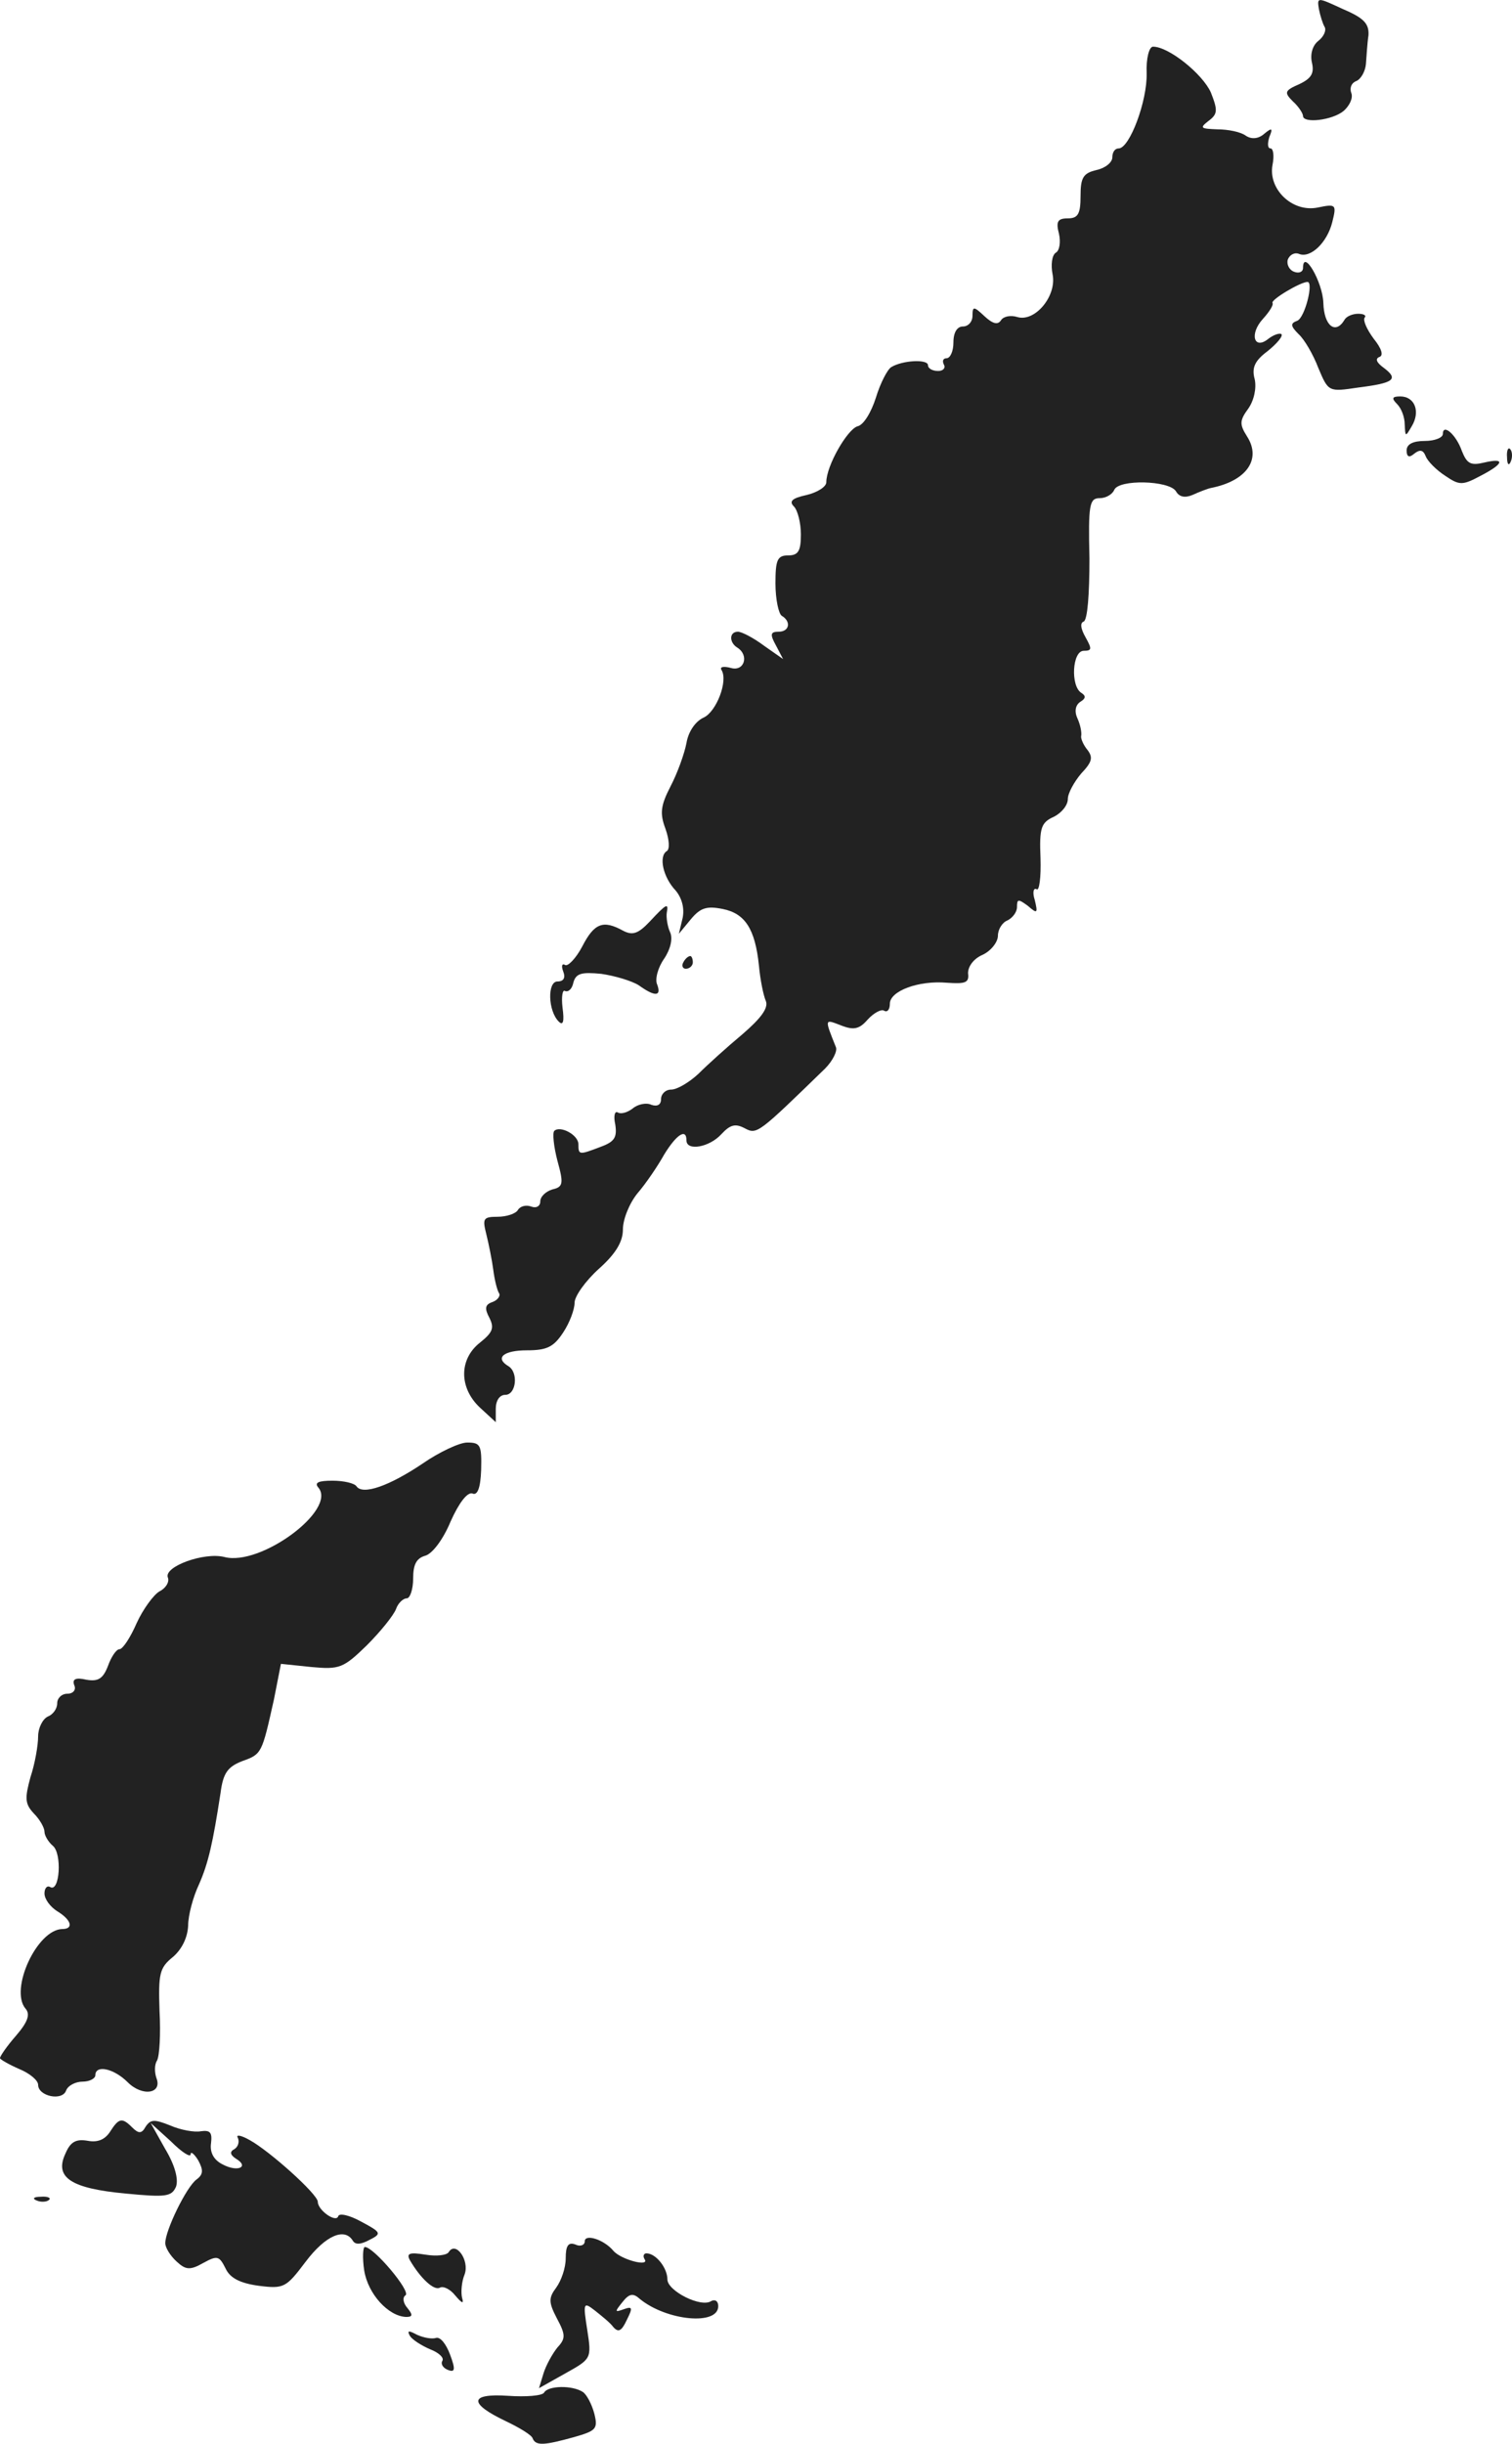 <?xml version="1.0" standalone="no"?>
<!DOCTYPE svg PUBLIC "-//W3C//DTD SVG 20010904//EN"
 "http://www.w3.org/TR/2001/REC-SVG-20010904/DTD/svg10.dtd">
<svg version="1.0" xmlns="http://www.w3.org/2000/svg"
 width="237.879pt" height="384.278pt" viewBox="0 0 237.879 384.278"
 preserveAspectRatio="xMidYMid meet">
<g transform="translate(-933,1207.338) scale(0.1,-0.1)"
fill="#222222" stroke="none">
<path d="M11405 12059 c2 -10 6 -23 9 -28 3 -5 -1 -15 -10 -22 -9 -7 -13 -21
-10 -34 4 -17 -1 -25 -20 -34 -23 -10 -24 -13 -10 -27 9 -8 16 -19 16 -23 0
-12 46 -7 64 8 9 8 15 20 12 28 -3 8 0 16 8 19 7 3 14 15 15 27 1 12 2 32 4
45 1 18 -7 27 -40 41 -41 19 -41 19 -38 0z"/>
<path d="M11134 11958 c1 -44 -27 -118 -44 -118 -6 0 -10 -6 -10 -14 0 -8 -11
-17 -25 -20 -21 -5 -25 -12 -25 -41 0 -28 -4 -35 -20 -35 -16 0 -19 -5 -14
-24 3 -13 1 -27 -5 -30 -6 -4 -8 -19 -5 -34 7 -34 -28 -76 -56 -67 -10 3 -21
1 -25 -5 -5 -8 -13 -6 -26 6 -17 16 -19 16 -19 1 0 -10 -7 -17 -15 -17 -9 0
-15 -9 -15 -25 0 -14 -5 -25 -11 -25 -5 0 -7 -4 -4 -10 3 -5 -1 -10 -9 -10 -9
0 -16 4 -16 9 0 10 -40 8 -58 -3 -6 -4 -17 -25 -24 -48 -7 -22 -19 -43 -29
-45 -16 -5 -49 -62 -49 -88 0 -7 -14 -16 -31 -20 -23 -5 -28 -10 -20 -18 6 -6
11 -26 11 -44 0 -26 -4 -33 -20 -33 -17 0 -20 -7 -20 -44 0 -25 5 -48 10 -51
15 -9 12 -25 -5 -25 -13 0 -14 -4 -4 -22 l11 -21 -30 21 c-16 12 -35 22 -41
22 -14 0 -14 -17 -1 -25 19 -12 11 -38 -10 -32 -11 3 -18 2 -15 -3 11 -17 -8
-66 -28 -75 -13 -6 -24 -22 -27 -40 -3 -16 -14 -47 -25 -68 -16 -31 -17 -43
-8 -67 6 -17 7 -32 2 -35 -13 -8 -6 -41 14 -62 10 -12 14 -28 11 -43 l-6 -25
19 23 c15 18 25 21 50 16 35 -7 51 -31 57 -89 2 -22 7 -47 11 -56 4 -11 -8
-27 -37 -52 -24 -20 -55 -48 -69 -62 -15 -14 -34 -25 -43 -25 -9 0 -16 -7 -16
-15 0 -9 -6 -12 -15 -9 -8 4 -22 1 -30 -6 -8 -6 -18 -9 -23 -6 -5 3 -7 -6 -4
-19 3 -20 -1 -27 -23 -35 -34 -13 -35 -13 -35 4 0 15 -29 30 -38 21 -3 -3 -1
-24 5 -47 10 -36 9 -41 -8 -45 -10 -3 -19 -11 -19 -19 0 -7 -6 -11 -14 -8 -8
3 -17 1 -21 -5 -3 -6 -18 -11 -32 -11 -23 0 -24 -3 -18 -27 4 -16 9 -41 11
-56 2 -16 6 -32 9 -37 3 -4 -2 -11 -10 -14 -12 -4 -13 -10 -5 -25 8 -16 5 -23
-15 -39 -33 -26 -33 -71 0 -102 l25 -23 0 21 c0 13 6 22 15 22 17 0 21 35 5
45 -22 13 -8 25 29 25 31 0 42 5 57 28 10 15 18 36 18 47 0 10 17 34 38 53 27
24 38 43 38 62 0 16 10 41 23 57 13 15 32 43 42 61 19 31 35 42 35 22 0 -17
36 -11 55 10 14 15 22 17 37 9 19 -10 21 -8 126 94 12 12 20 28 17 34 -18 45
-18 44 8 34 20 -8 29 -6 42 9 10 11 22 17 26 14 5 -3 9 2 9 11 0 20 45 37 90
33 29 -2 35 0 33 15 0 11 9 23 23 29 13 6 24 20 24 30 0 10 7 21 15 24 8 4 15
13 15 21 0 13 2 13 17 2 15 -13 16 -12 11 9 -4 12 -2 20 3 17 4 -3 7 19 6 49
-2 48 1 56 21 65 12 6 22 18 22 28 0 9 10 27 21 40 17 18 19 25 10 37 -6 7
-11 18 -10 22 1 5 -1 17 -6 28 -5 11 -3 21 5 26 8 5 9 9 1 14 -17 11 -14 66 4
66 13 0 13 3 3 21 -8 14 -9 23 -3 25 6 3 9 43 9 99 -2 85 0 95 16 95 10 0 20
6 23 13 7 17 86 15 97 -2 5 -9 14 -11 26 -6 11 5 24 10 29 11 56 11 80 45 57
81 -12 19 -12 25 2 44 9 13 13 32 10 46 -5 18 0 29 20 44 15 12 25 24 22 27
-3 2 -12 -1 -20 -7 -23 -19 -31 7 -9 31 10 11 17 22 15 25 -3 5 44 33 55 33
10 0 -4 -56 -16 -61 -11 -4 -11 -8 2 -21 9 -8 23 -32 31 -53 16 -38 16 -38 63
-31 56 7 64 13 40 31 -11 8 -14 14 -7 17 7 2 4 13 -9 29 -11 15 -17 29 -14 33
3 3 -1 6 -10 6 -9 0 -19 -4 -22 -10 -14 -23 -32 -9 -33 27 -1 33 -32 86 -32
55 0 -6 -6 -9 -14 -6 -8 3 -12 12 -10 19 3 8 11 12 18 9 18 -7 44 18 52 50 7
28 6 29 -23 23 -40 -8 -78 29 -71 67 3 15 1 26 -3 26 -5 0 -5 8 -2 18 6 14 4
15 -8 5 -9 -8 -20 -9 -29 -3 -8 6 -28 10 -45 10 -26 1 -28 2 -14 13 15 11 15
17 4 45 -13 29 -66 72 -91 72 -6 0 -11 -18 -10 -42z"/>
<path d="M11528 11438 c7 -7 12 -21 12 -32 1 -20 1 -20 11 -3 14 23 5 47 -18
47 -13 0 -14 -3 -5 -12z"/>
<path d="M11600 11391 c0 -6 -13 -11 -28 -11 -19 0 -29 -5 -29 -15 0 -10 4
-12 12 -5 9 7 14 6 18 -4 3 -8 17 -22 31 -31 22 -15 27 -15 55 0 37 19 40 29
6 21 -21 -5 -27 -2 -35 18 -9 26 -30 44 -30 27z"/>
<path d="M11701 11354 c0 -11 3 -14 6 -6 3 7 2 16 -1 19 -3 4 -6 -2 -5 -13z"/>
<path d="M10352 10624 c-18 -19 -27 -22 -42 -14 -31 17 -45 12 -64 -25 -10
-19 -23 -32 -27 -29 -5 3 -6 -2 -3 -10 4 -10 1 -16 -9 -16 -16 0 -15 -46 2
-63 7 -7 9 0 6 22 -2 17 0 29 4 26 5 -2 11 3 13 13 4 15 13 17 44 14 21 -3 48
-11 59 -18 25 -18 36 -18 29 1 -4 8 1 27 11 41 10 15 14 32 9 42 -4 9 -6 23
-5 30 3 16 0 15 -27 -14z"/>
<path d="M10405 10560 c-3 -5 -1 -10 4 -10 6 0 11 5 11 10 0 6 -2 10 -4 10 -3
0 -8 -4 -11 -10z"/>
<path d="M9995 9772 c-52 -35 -94 -50 -104 -36 -3 5 -20 9 -38 9 -22 0 -29 -3
-22 -11 29 -35 -91 -124 -148 -109 -32 8 -95 -15 -89 -32 3 -7 -3 -17 -13 -22
-9 -5 -26 -28 -36 -50 -10 -23 -22 -41 -27 -41 -5 0 -13 -12 -18 -26 -8 -21
-16 -25 -34 -22 -17 4 -23 1 -19 -9 3 -7 -2 -13 -11 -13 -9 0 -16 -7 -16 -15
0 -9 -7 -18 -15 -21 -8 -4 -15 -18 -15 -31 0 -14 -5 -43 -12 -64 -9 -33 -9
-42 5 -57 10 -10 17 -23 17 -29 0 -6 6 -16 13 -22 15 -12 11 -74 -4 -65 -5 3
-9 -2 -9 -10 0 -9 9 -21 20 -28 23 -14 26 -28 8 -28 -40 -1 -83 -95 -58 -125
8 -9 4 -21 -15 -43 -14 -16 -25 -32 -25 -35 0 -2 14 -10 30 -17 17 -7 30 -18
30 -25 0 -18 38 -26 44 -9 3 8 15 14 26 14 11 0 20 5 20 10 0 17 29 11 51 -11
23 -23 55 -18 45 7 -3 9 -3 21 1 27 4 7 6 42 4 78 -2 59 0 68 21 85 14 12 23
30 24 49 0 17 8 46 17 65 15 34 22 66 34 144 4 31 11 41 34 50 31 11 31 12 50
97 l11 56 48 -5 c44 -4 50 -2 87 34 22 22 42 47 46 57 3 9 11 17 17 17 5 0 10
14 10 31 0 22 5 32 19 36 11 3 28 25 40 54 13 29 26 46 34 44 8 -4 13 8 14 37
1 39 -1 43 -22 43 -12 0 -44 -15 -70 -33z"/>
<path d="M9503 8721 c-8 -12 -19 -17 -35 -14 -18 3 -27 -1 -35 -20 -18 -38 9
-55 95 -63 63 -6 72 -5 79 11 4 12 -2 34 -17 59 l-23 41 32 -29 c17 -17 31
-26 31 -20 0 5 6 0 12 -10 8 -15 8 -22 -3 -30 -16 -12 -49 -80 -49 -100 0 -7
8 -20 18 -29 14 -13 21 -14 42 -2 22 12 25 11 35 -9 7 -15 23 -23 52 -27 40
-5 43 -3 74 38 31 41 61 54 74 33 4 -7 13 -6 26 1 20 10 19 12 -13 29 -18 10
-35 14 -36 8 -4 -10 -32 10 -32 23 0 12 -76 80 -107 97 -14 8 -22 9 -19 4 3
-6 1 -14 -5 -18 -8 -4 -7 -9 2 -15 22 -13 3 -22 -21 -9 -14 7 -20 19 -18 33 2
17 -1 21 -16 19 -10 -2 -32 2 -48 9 -25 10 -31 10 -39 -2 -6 -11 -11 -11 -21
-1 -16 16 -21 15 -35 -7z"/>
<path d="M9388 8613 c7 -3 16 -2 19 1 4 3 -2 6 -13 5 -11 0 -14 -3 -6 -6z"/>
<path d="M10250 8549 c0 -6 -7 -9 -15 -5 -11 4 -15 -2 -15 -22 0 -15 -7 -35
-15 -46 -12 -16 -12 -23 1 -48 14 -26 14 -32 1 -46 -8 -10 -18 -28 -22 -41
l-7 -23 41 23 c41 23 42 23 35 68 -7 44 -6 45 12 31 10 -8 24 -19 29 -26 8 -9
13 -6 21 11 10 20 9 22 -5 17 -14 -5 -14 -4 -2 11 11 14 17 15 28 5 42 -34
123 -42 123 -11 0 8 -5 11 -11 8 -16 -11 -69 16 -69 34 0 18 -18 41 -33 41 -4
0 -6 -4 -3 -9 9 -13 -37 -1 -49 13 -15 18 -45 27 -45 15z"/>
<path d="M9903 8503 c6 -37 38 -72 66 -73 10 0 11 3 2 14 -7 8 -8 17 -3 20 9
6 -50 76 -64 76 -3 0 -4 -17 -1 -37z"/>
<path d="M10036 8532 c-3 -5 -19 -7 -37 -4 -25 4 -30 2 -24 -9 17 -29 38 -48
47 -43 5 3 16 -2 24 -12 11 -13 14 -14 11 -4 -2 8 -1 25 4 37 8 22 -14 53 -25
35z"/>
<path d="M9975 8400 c4 -6 18 -15 32 -21 13 -5 22 -13 19 -18 -3 -5 1 -11 8
-14 12 -5 13 0 4 24 -6 16 -15 28 -22 26 -6 -2 -19 0 -30 5 -13 7 -16 7 -11
-2z"/>
<path d="M10186 8311 c-3 -5 -29 -7 -57 -5 -61 4 -62 -12 -3 -40 21 -10 41
-22 42 -27 5 -12 18 -11 65 2 35 10 38 13 32 37 -4 15 -12 30 -18 34 -17 11
-55 10 -61 -1z"/>
</g>
</svg>
